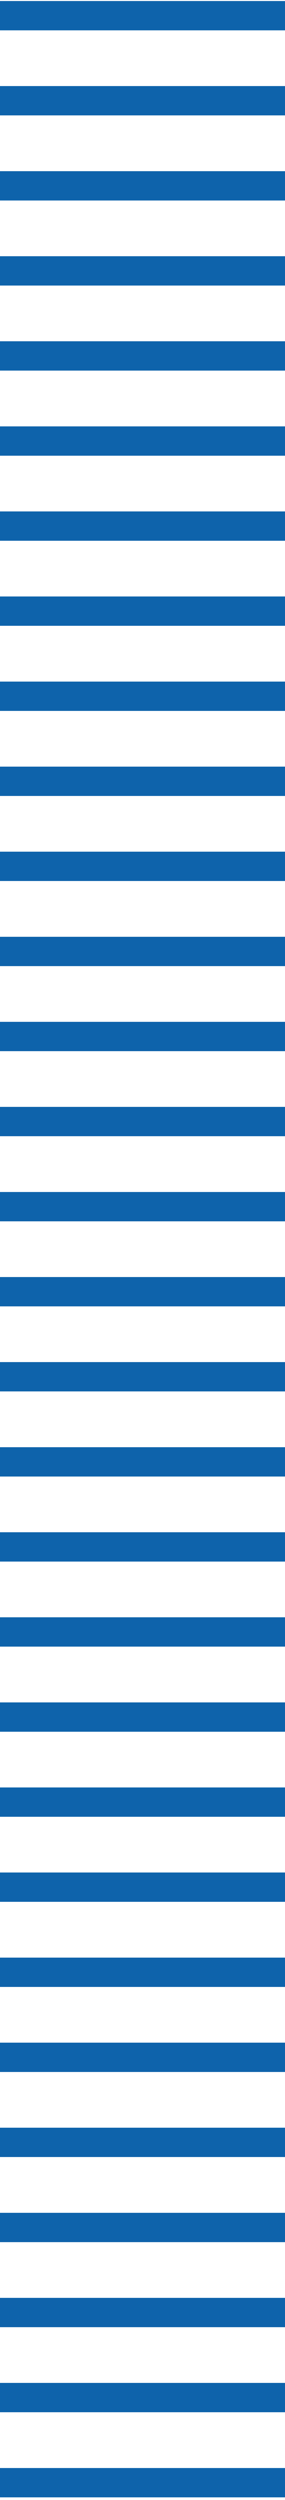 <svg width="39" height="341" viewBox="0 0 39 341" fill="none" xmlns="http://www.w3.org/2000/svg">
<path d="M0 292.219H39" stroke="#0E63AB" stroke-width="4" stroke-miterlimit="10"/>
<path d="M0 303.829H39" stroke="#0E63AB" stroke-width="4" stroke-miterlimit="10"/>
<path d="M0 315.429H39" stroke="#0E63AB" stroke-width="4" stroke-miterlimit="10"/>
<path d="M0 327.029H39" stroke="#0E63AB" stroke-width="4" stroke-miterlimit="10"/>
<path d="M0 338.639H39" stroke="#0E63AB" stroke-width="4" stroke-miterlimit="10"/>
<path d="M0 234.209H39" stroke="#0E63AB" stroke-width="4" stroke-miterlimit="10"/>
<path d="M0 245.809H39" stroke="#0E63AB" stroke-width="4" stroke-miterlimit="10"/>
<path d="M0 257.409H39" stroke="#0E63AB" stroke-width="4" stroke-miterlimit="10"/>
<path d="M0 269.019H39" stroke="#0E63AB" stroke-width="4" stroke-miterlimit="10"/>
<path d="M0 280.619H39" stroke="#0E63AB" stroke-width="4" stroke-miterlimit="10"/>
<path d="M0 176.189H39" stroke="#0E63AB" stroke-width="4" stroke-miterlimit="10"/>
<path d="M0 187.789H39" stroke="#0E63AB" stroke-width="4" stroke-miterlimit="10"/>
<path d="M0 199.399H39" stroke="#0E63AB" stroke-width="4" stroke-miterlimit="10"/>
<path d="M0 210.999H39" stroke="#0E63AB" stroke-width="4" stroke-miterlimit="10"/>
<path d="M0 222.599H39" stroke="#0E63AB" stroke-width="4" stroke-miterlimit="10"/>
<path d="M0 118.169H39" stroke="#0E63AB" stroke-width="4" stroke-miterlimit="10"/>
<path d="M0 129.779H39" stroke="#0E63AB" stroke-width="4" stroke-miterlimit="10"/>
<path d="M0 141.379H39" stroke="#0E63AB" stroke-width="4" stroke-miterlimit="10"/>
<path d="M0 152.979H39" stroke="#0E63AB" stroke-width="4" stroke-miterlimit="10"/>
<path d="M0 164.589H39" stroke="#0E63AB" stroke-width="4" stroke-miterlimit="10"/>
<path d="M0 60.159H39" stroke="#0E63AB" stroke-width="4" stroke-miterlimit="10"/>
<path d="M0 71.759H39" stroke="#0E63AB" stroke-width="4" stroke-miterlimit="10"/>
<path d="M0 83.359H39" stroke="#0E63AB" stroke-width="4" stroke-miterlimit="10"/>
<path d="M0 94.969H39" stroke="#0E63AB" stroke-width="4" stroke-miterlimit="10"/>
<path d="M0 106.569H39" stroke="#0E63AB" stroke-width="4" stroke-miterlimit="10"/>
<path d="M0 2.139H39" stroke="#0E63AB" stroke-width="4" stroke-miterlimit="10"/>
<path d="M0 13.739H39" stroke="#0E63AB" stroke-width="4" stroke-miterlimit="10"/>
<path d="M0 25.349H39" stroke="#0E63AB" stroke-width="4" stroke-miterlimit="10"/>
<path d="M0 36.949H39" stroke="#0E63AB" stroke-width="4" stroke-miterlimit="10"/>
<path d="M0 48.549H39" stroke="#0E63AB" stroke-width="4" stroke-miterlimit="10"/>
</svg>
